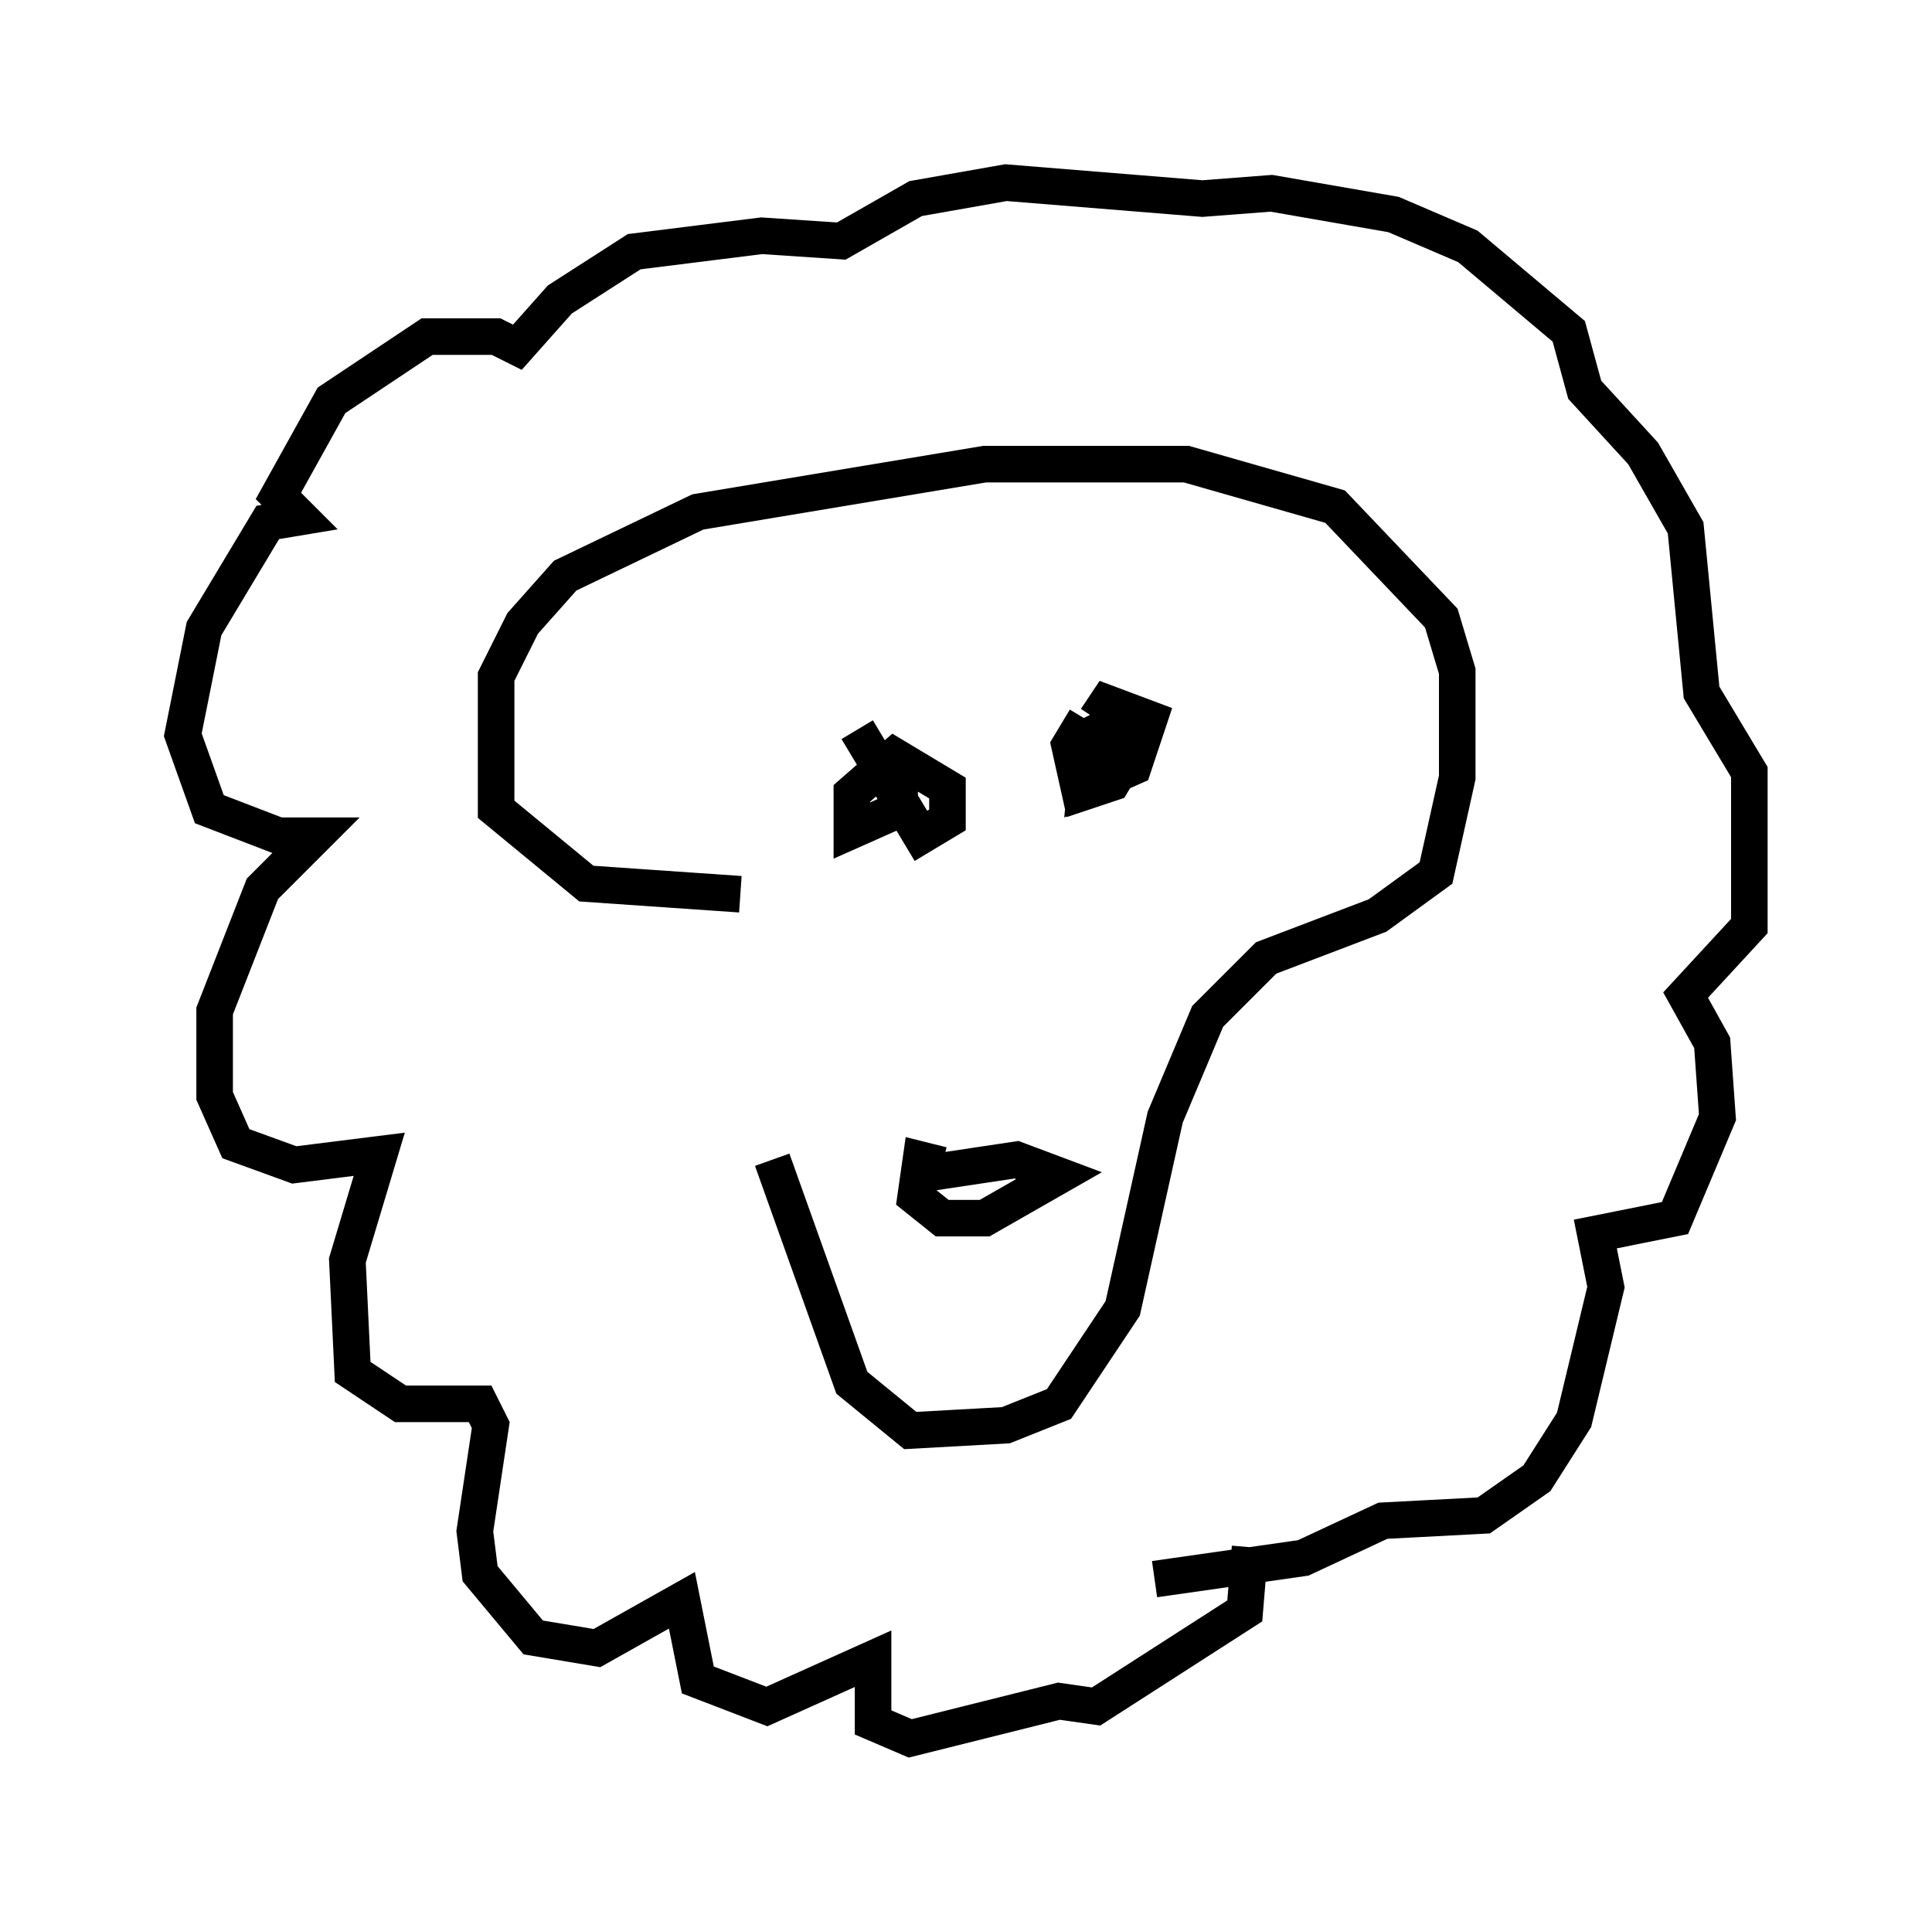 <?xml version="1.0" encoding="utf-8" ?>
<svg baseProfile="full" height="52.559" version="1.1" width="52.849" xmlns="http://www.w3.org/2000/svg" xmlns:ev="http://www.w3.org/2001/xml-events" xmlns:xlink="http://www.w3.org/1999/xlink"><defs /><rect fill="white" height="52.559" width="52.849" x="0" y="0" /><path d="M20.978, 25.626 m0.145, 6.101 l2.179, 6.101 1.598, 1.307 l2.615, -0.145 1.453, -0.581 l1.743, -2.615 1.162, -5.229 l1.162, -2.76 1.598, -1.598 l3.05, -1.162 1.598, -1.162 l0.581, -2.615 0.0, -2.905 l-0.436, -1.453 -2.905, -3.05 l-4.067, -1.162 -5.52, 0.0 l-7.844, 1.307 -3.631, 1.743 l-1.162, 1.307 -0.726, 1.453 l0.0, 3.631 2.469, 2.034 l4.212, 0.291 m5.52, 7.408 l-0.581, -0.145 -0.145, 1.017 l0.726, 0.581 1.162, 0.0 l2.034, -1.162 -1.162, -0.436 l-2.905, 0.436 m-1.453, -12.201 l1.743, 2.905 0.726, -0.436 l0.0, -0.872 -1.453, -0.872 l-1.162, 1.017 0.0, 1.017 l1.307, -0.581 0.0, -1.017 l-0.581, -0.291 m5.665, -1.162 l-0.436, 0.726 0.291, 1.307 l0.872, -0.291 0.436, -0.726 l-0.436, -0.872 -0.581, 0.291 l-0.145, 1.453 1.307, -0.581 l0.436, -1.307 -1.162, -0.436 l-0.291, 0.436 m1.598, 23.531 l4.067, -0.581 2.179, -1.017 l2.76, -0.145 1.453, -1.017 l1.017, -1.598 0.872, -3.631 l-0.291, -1.453 2.179, -0.436 l1.162, -2.76 -0.145, -2.034 l-0.726, -1.307 1.743, -1.888 l0.0, -4.212 -1.307, -2.179 l-0.436, -4.503 -1.162, -2.034 l-1.598, -1.743 -0.436, -1.598 l-2.76, -2.324 -2.034, -0.872 l-3.341, -0.581 -1.888, 0.145 l-5.374, -0.436 -2.469, 0.436 l-2.034, 1.162 -2.179, -0.145 l-3.486, 0.436 -2.034, 1.307 l-1.162, 1.307 -0.581, -0.291 l-1.888, 0.0 -2.615, 1.743 l-1.453, 2.615 0.581, 0.581 l-0.872, 0.145 -1.743, 2.905 l-0.581, 2.905 0.726, 2.034 l1.888, 0.726 1.017, 0.0 l-1.453, 1.453 -1.307, 3.341 l0.0, 2.324 0.581, 1.307 l1.598, 0.581 2.324, -0.291 l-0.872, 2.905 0.145, 3.05 l1.307, 0.872 2.179, 0.0 l0.291, 0.581 -0.436, 2.905 l0.145, 1.162 1.453, 1.743 l1.743, 0.291 2.324, -1.307 l0.436, 2.179 1.888, 0.726 l2.905, -1.307 0.0, 1.743 l1.017, 0.436 4.067, -1.017 l1.017, 0.145 4.067, -2.615 l0.145, -1.743 m-6.972, -24.402 " fill="none" stroke="black" stroke-width="1" /></svg>
